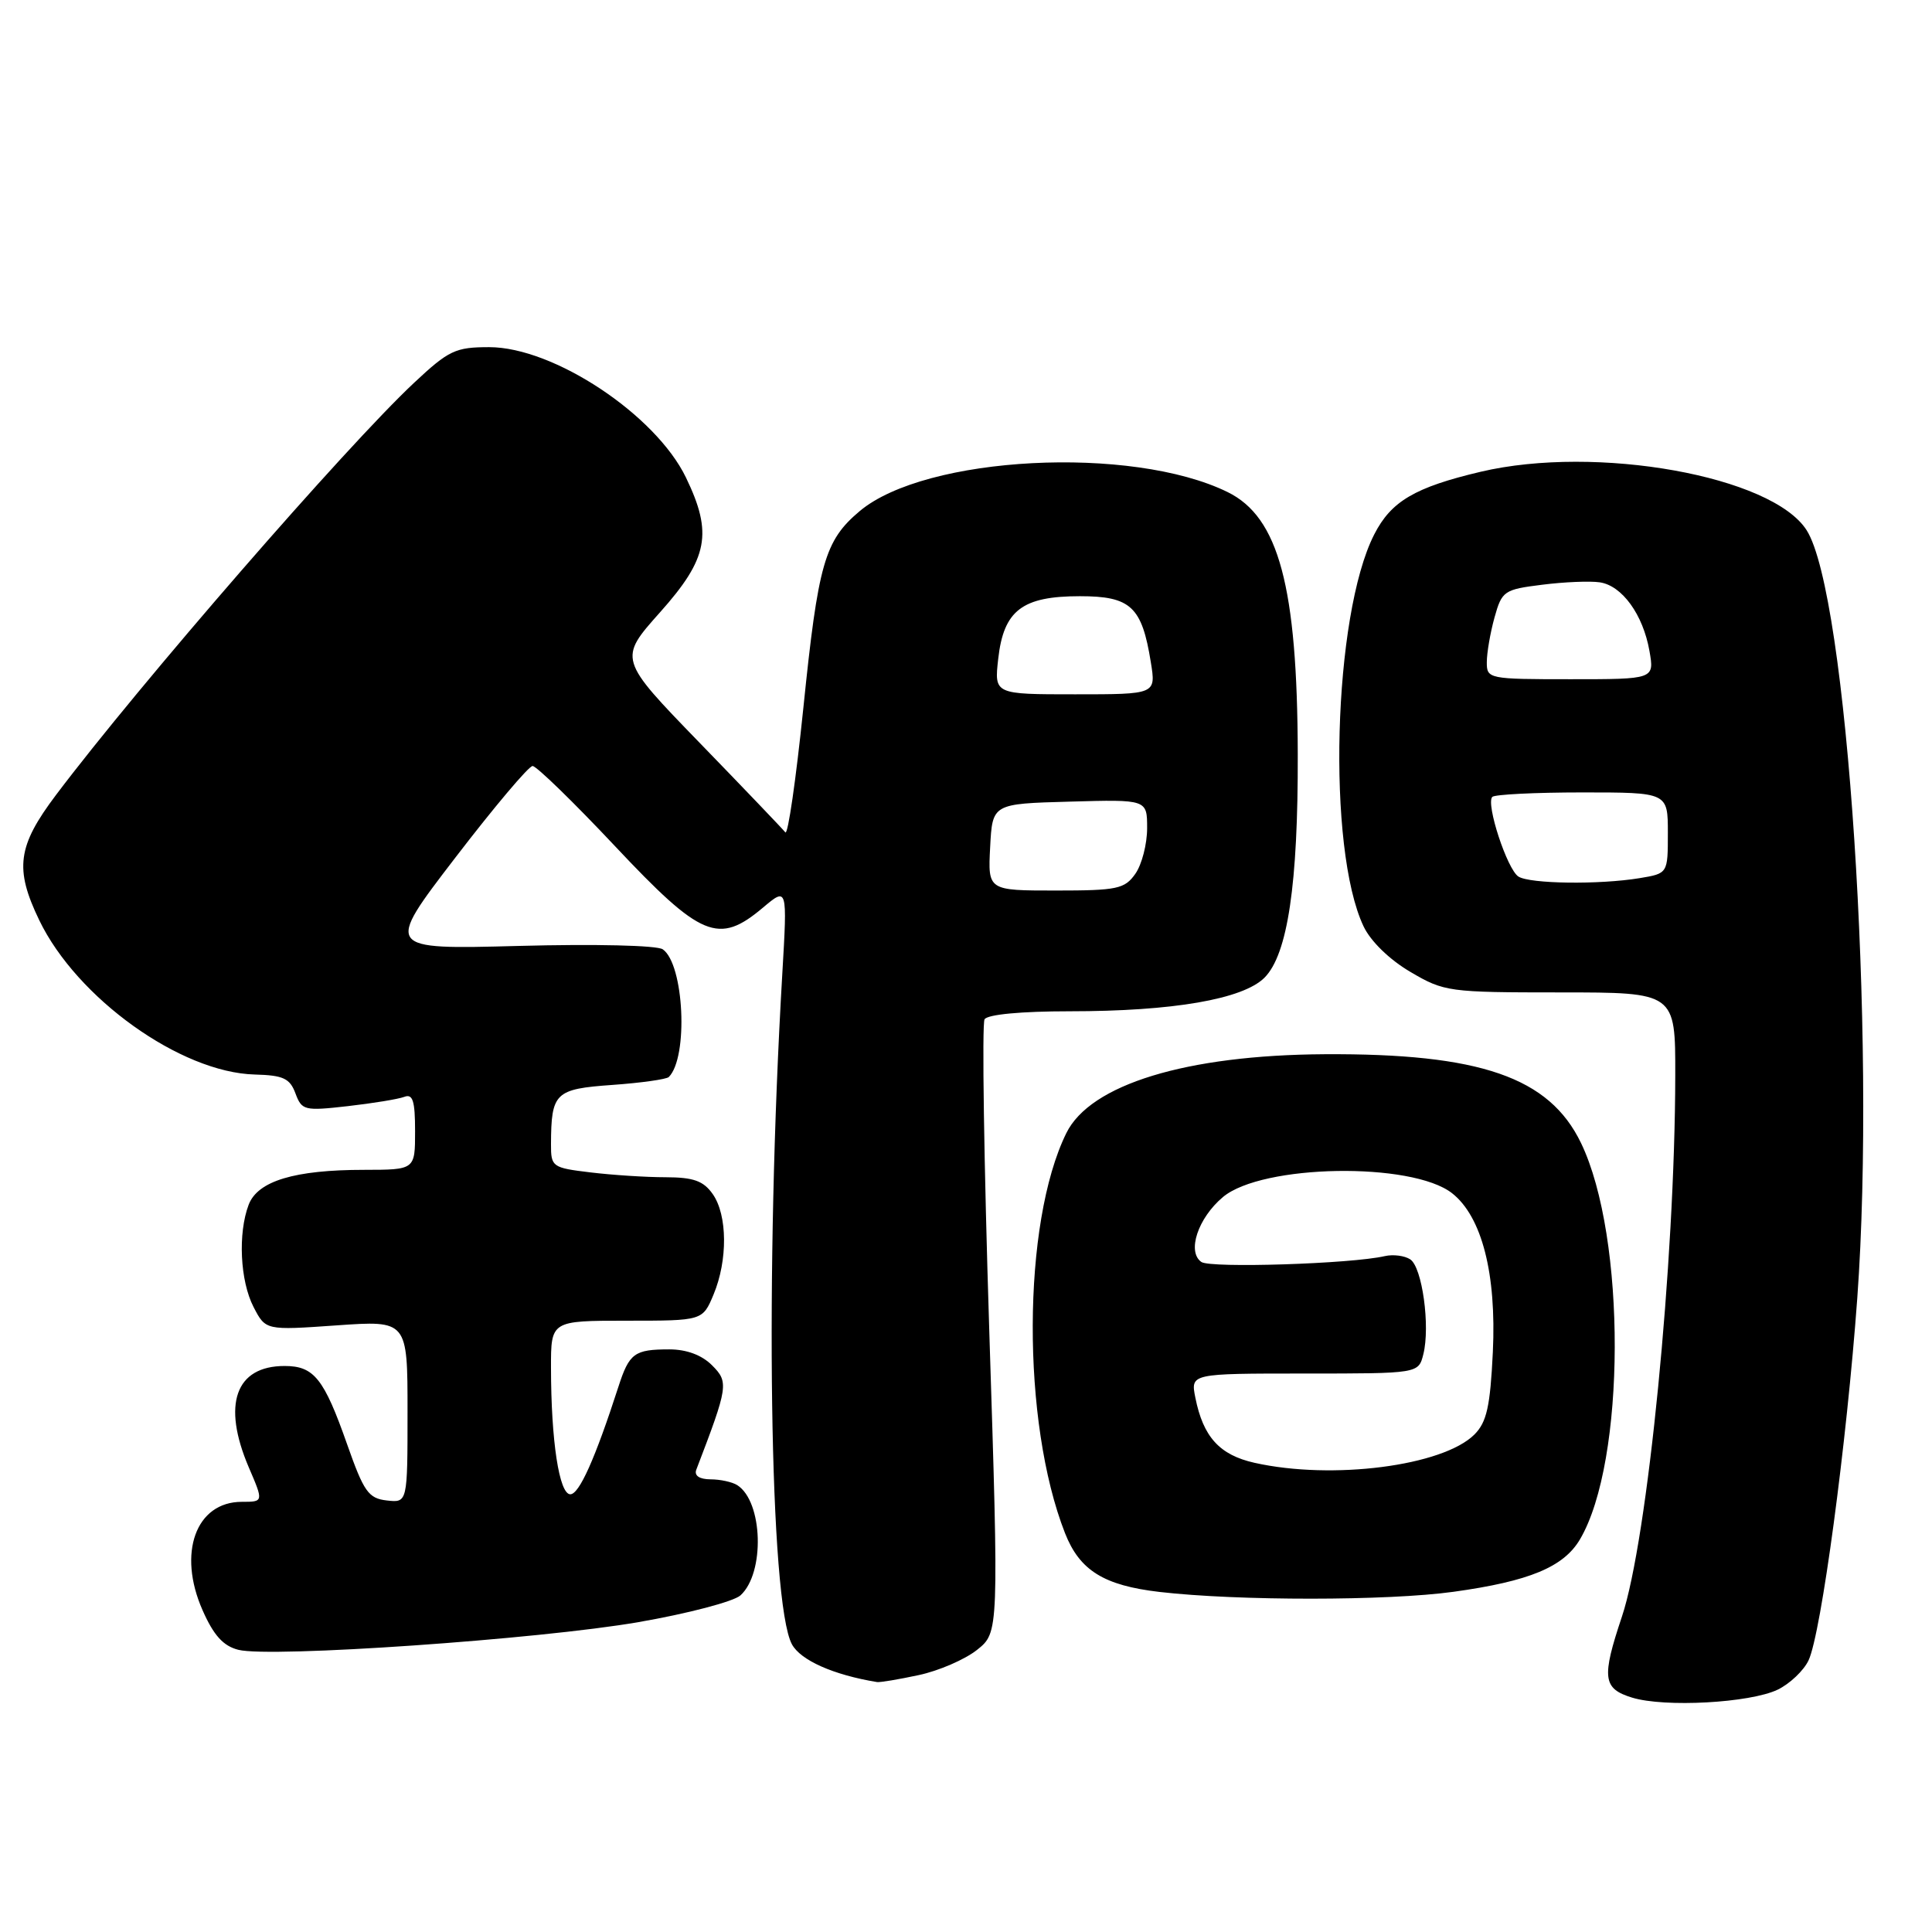 <?xml version="1.0" encoding="UTF-8" standalone="no"?>
<!DOCTYPE svg PUBLIC "-//W3C//DTD SVG 1.1//EN" "http://www.w3.org/Graphics/SVG/1.1/DTD/svg11.dtd" >
<svg xmlns="http://www.w3.org/2000/svg" xmlns:xlink="http://www.w3.org/1999/xlink" version="1.1" viewBox="0 0 256 256">
 <g >
 <path fill="currentColor"
d=" M 235.55 223.89 C 237.16 223.11 239.01 221.36 239.65 219.99 C 241.32 216.41 244.70 191.24 246.10 172.00 C 248.62 137.25 244.76 78.70 239.39 70.26 C 234.82 63.07 211.54 58.90 196.20 62.51 C 187.48 64.57 184.33 66.42 182.09 70.82 C 176.63 81.52 175.80 112.45 180.68 122.75 C 181.62 124.73 184.13 127.17 186.88 128.78 C 191.36 131.42 191.96 131.50 206.75 131.50 C 222.00 131.50 222.00 131.50 221.98 142.50 C 221.95 167.16 218.32 204.05 214.91 214.22 C 212.20 222.32 212.38 223.75 216.25 224.94 C 220.57 226.27 231.87 225.65 235.55 223.89 Z  M 121.73 221.96 C 124.38 221.40 127.86 219.89 129.46 218.62 C 132.36 216.31 132.36 216.31 131.08 176.21 C 130.38 154.16 130.10 135.64 130.46 135.06 C 130.86 134.42 135.33 134.00 141.73 134.00 C 155.44 134.00 164.69 132.40 167.55 129.55 C 170.62 126.47 172.01 117.18 171.96 99.92 C 171.91 77.72 169.44 68.52 162.66 65.20 C 149.96 58.97 122.64 60.38 113.91 67.73 C 109.27 71.63 108.41 74.64 106.45 93.79 C 105.47 103.30 104.40 110.72 104.06 110.29 C 103.72 109.86 98.61 104.51 92.69 98.41 C 81.94 87.32 81.94 87.32 87.47 81.12 C 93.83 73.99 94.47 70.67 90.89 63.27 C 86.86 54.94 73.36 46.00 64.82 46.00 C 60.35 46.00 59.46 46.42 54.87 50.72 C 45.88 59.13 18.45 90.70 7.41 105.35 C 2.31 112.12 1.91 115.11 5.20 121.93 C 10.18 132.27 23.94 142.12 33.76 142.38 C 37.54 142.48 38.41 142.89 39.15 144.88 C 39.99 147.14 40.33 147.22 46.08 146.57 C 49.41 146.19 52.78 145.64 53.57 145.34 C 54.70 144.90 55.00 145.87 55.00 149.89 C 55.00 155.00 55.00 155.00 48.25 155.01 C 39.02 155.01 34.15 156.49 32.95 159.63 C 31.51 163.42 31.81 169.73 33.60 173.19 C 35.20 176.28 35.20 176.28 44.60 175.62 C 54.00 174.96 54.00 174.96 54.00 187.05 C 54.00 199.13 54.00 199.13 51.25 198.82 C 48.82 198.54 48.21 197.67 46.00 191.39 C 42.93 182.66 41.61 181.00 37.71 181.00 C 31.20 181.00 29.40 186.09 32.96 194.42 C 34.93 199.00 34.93 199.00 32.04 199.00 C 25.95 199.00 23.49 205.79 26.84 213.36 C 28.31 216.70 29.59 218.11 31.59 218.61 C 35.87 219.69 71.45 217.22 84.60 214.94 C 91.13 213.81 97.21 212.21 98.11 211.40 C 101.38 208.44 101.10 198.96 97.69 196.79 C 97.03 196.37 95.44 196.02 94.14 196.02 C 92.67 196.01 91.97 195.53 92.26 194.75 C 96.50 183.69 96.58 183.14 94.35 180.91 C 93.00 179.55 90.97 178.80 88.69 178.80 C 84.06 178.80 83.38 179.30 81.94 183.76 C 78.86 193.28 76.75 198.00 75.57 198.00 C 74.10 198.00 73.02 190.94 73.01 181.25 C 73.00 175.00 73.00 175.00 83.05 175.00 C 93.10 175.00 93.10 175.00 94.55 171.53 C 96.44 167.00 96.40 161.01 94.44 158.22 C 93.21 156.47 91.90 156.00 88.19 155.99 C 85.61 155.99 81.14 155.70 78.25 155.35 C 73.17 154.74 73.00 154.62 73.01 151.61 C 73.04 144.78 73.54 144.30 81.12 143.76 C 84.94 143.49 88.32 143.01 88.62 142.71 C 91.23 140.10 90.65 127.75 87.82 125.79 C 87.07 125.26 78.82 125.07 68.75 125.34 C 51.00 125.81 51.00 125.81 60.32 113.66 C 65.45 106.97 70.06 101.50 70.57 101.50 C 71.08 101.50 76.00 106.28 81.50 112.13 C 92.91 124.26 95.21 125.22 101.09 120.27 C 104.33 117.54 104.33 117.54 103.66 129.02 C 101.34 168.41 101.97 212.34 104.93 217.87 C 106.07 219.99 110.42 221.93 116.20 222.88 C 116.59 222.95 119.07 222.53 121.73 221.96 Z  M 192.60 210.92 C 202.64 209.53 207.19 207.64 209.35 203.98 C 215.44 193.68 215.51 163.92 209.49 151.45 C 205.28 142.73 196.13 139.57 175.50 139.69 C 157.19 139.80 144.46 143.69 141.29 150.15 C 135.43 162.06 135.35 188.45 141.12 203.15 C 143.06 208.09 146.26 210.08 153.64 210.94 C 164.00 212.14 183.89 212.13 192.60 210.92 Z  M 201.20 116.15 C 199.71 115.20 196.85 106.48 197.74 105.59 C 198.07 105.27 203.43 105.00 209.67 105.00 C 221.00 105.00 221.00 105.00 221.00 110.37 C 221.00 115.74 221.00 115.74 217.25 116.36 C 211.92 117.24 202.73 117.12 201.20 116.15 Z  M 197.01 87.75 C 197.01 86.51 197.47 83.84 198.03 81.82 C 199.01 78.30 199.29 78.11 204.35 77.48 C 207.26 77.11 210.69 76.97 211.97 77.16 C 214.93 77.59 217.71 81.43 218.56 86.25 C 219.22 90.00 219.22 90.00 208.11 90.00 C 197.25 90.00 197.00 89.95 197.01 87.75 Z  M 131.20 112.25 C 131.50 106.50 131.50 106.50 141.75 106.22 C 152.00 105.93 152.00 105.93 152.00 109.74 C 152.00 111.84 151.30 114.56 150.44 115.78 C 149.03 117.79 148.05 118.00 139.89 118.00 C 130.90 118.00 130.90 118.00 131.20 112.25 Z  M 132.27 87.29 C 132.99 80.88 135.44 79.00 143.09 79.00 C 149.83 79.00 151.31 80.38 152.49 87.75 C 153.18 92.00 153.18 92.00 142.46 92.00 C 131.74 92.00 131.74 92.00 132.27 87.29 Z  M 166.23 193.83 C 161.60 192.79 159.43 190.41 158.39 185.20 C 157.75 182.00 157.75 182.00 172.86 182.00 C 187.96 182.00 187.96 182.00 188.60 179.44 C 189.53 175.74 188.45 167.90 186.86 166.87 C 186.11 166.38 184.60 166.19 183.50 166.44 C 179.08 167.47 160.41 168.06 159.19 167.22 C 157.25 165.87 158.73 161.41 162.04 158.62 C 167.22 154.26 187.09 153.93 192.41 158.11 C 196.36 161.21 198.30 168.80 197.81 179.14 C 197.46 186.38 197.00 188.44 195.37 190.08 C 191.19 194.25 176.55 196.14 166.23 193.83 Z "/>
</g>
</svg>